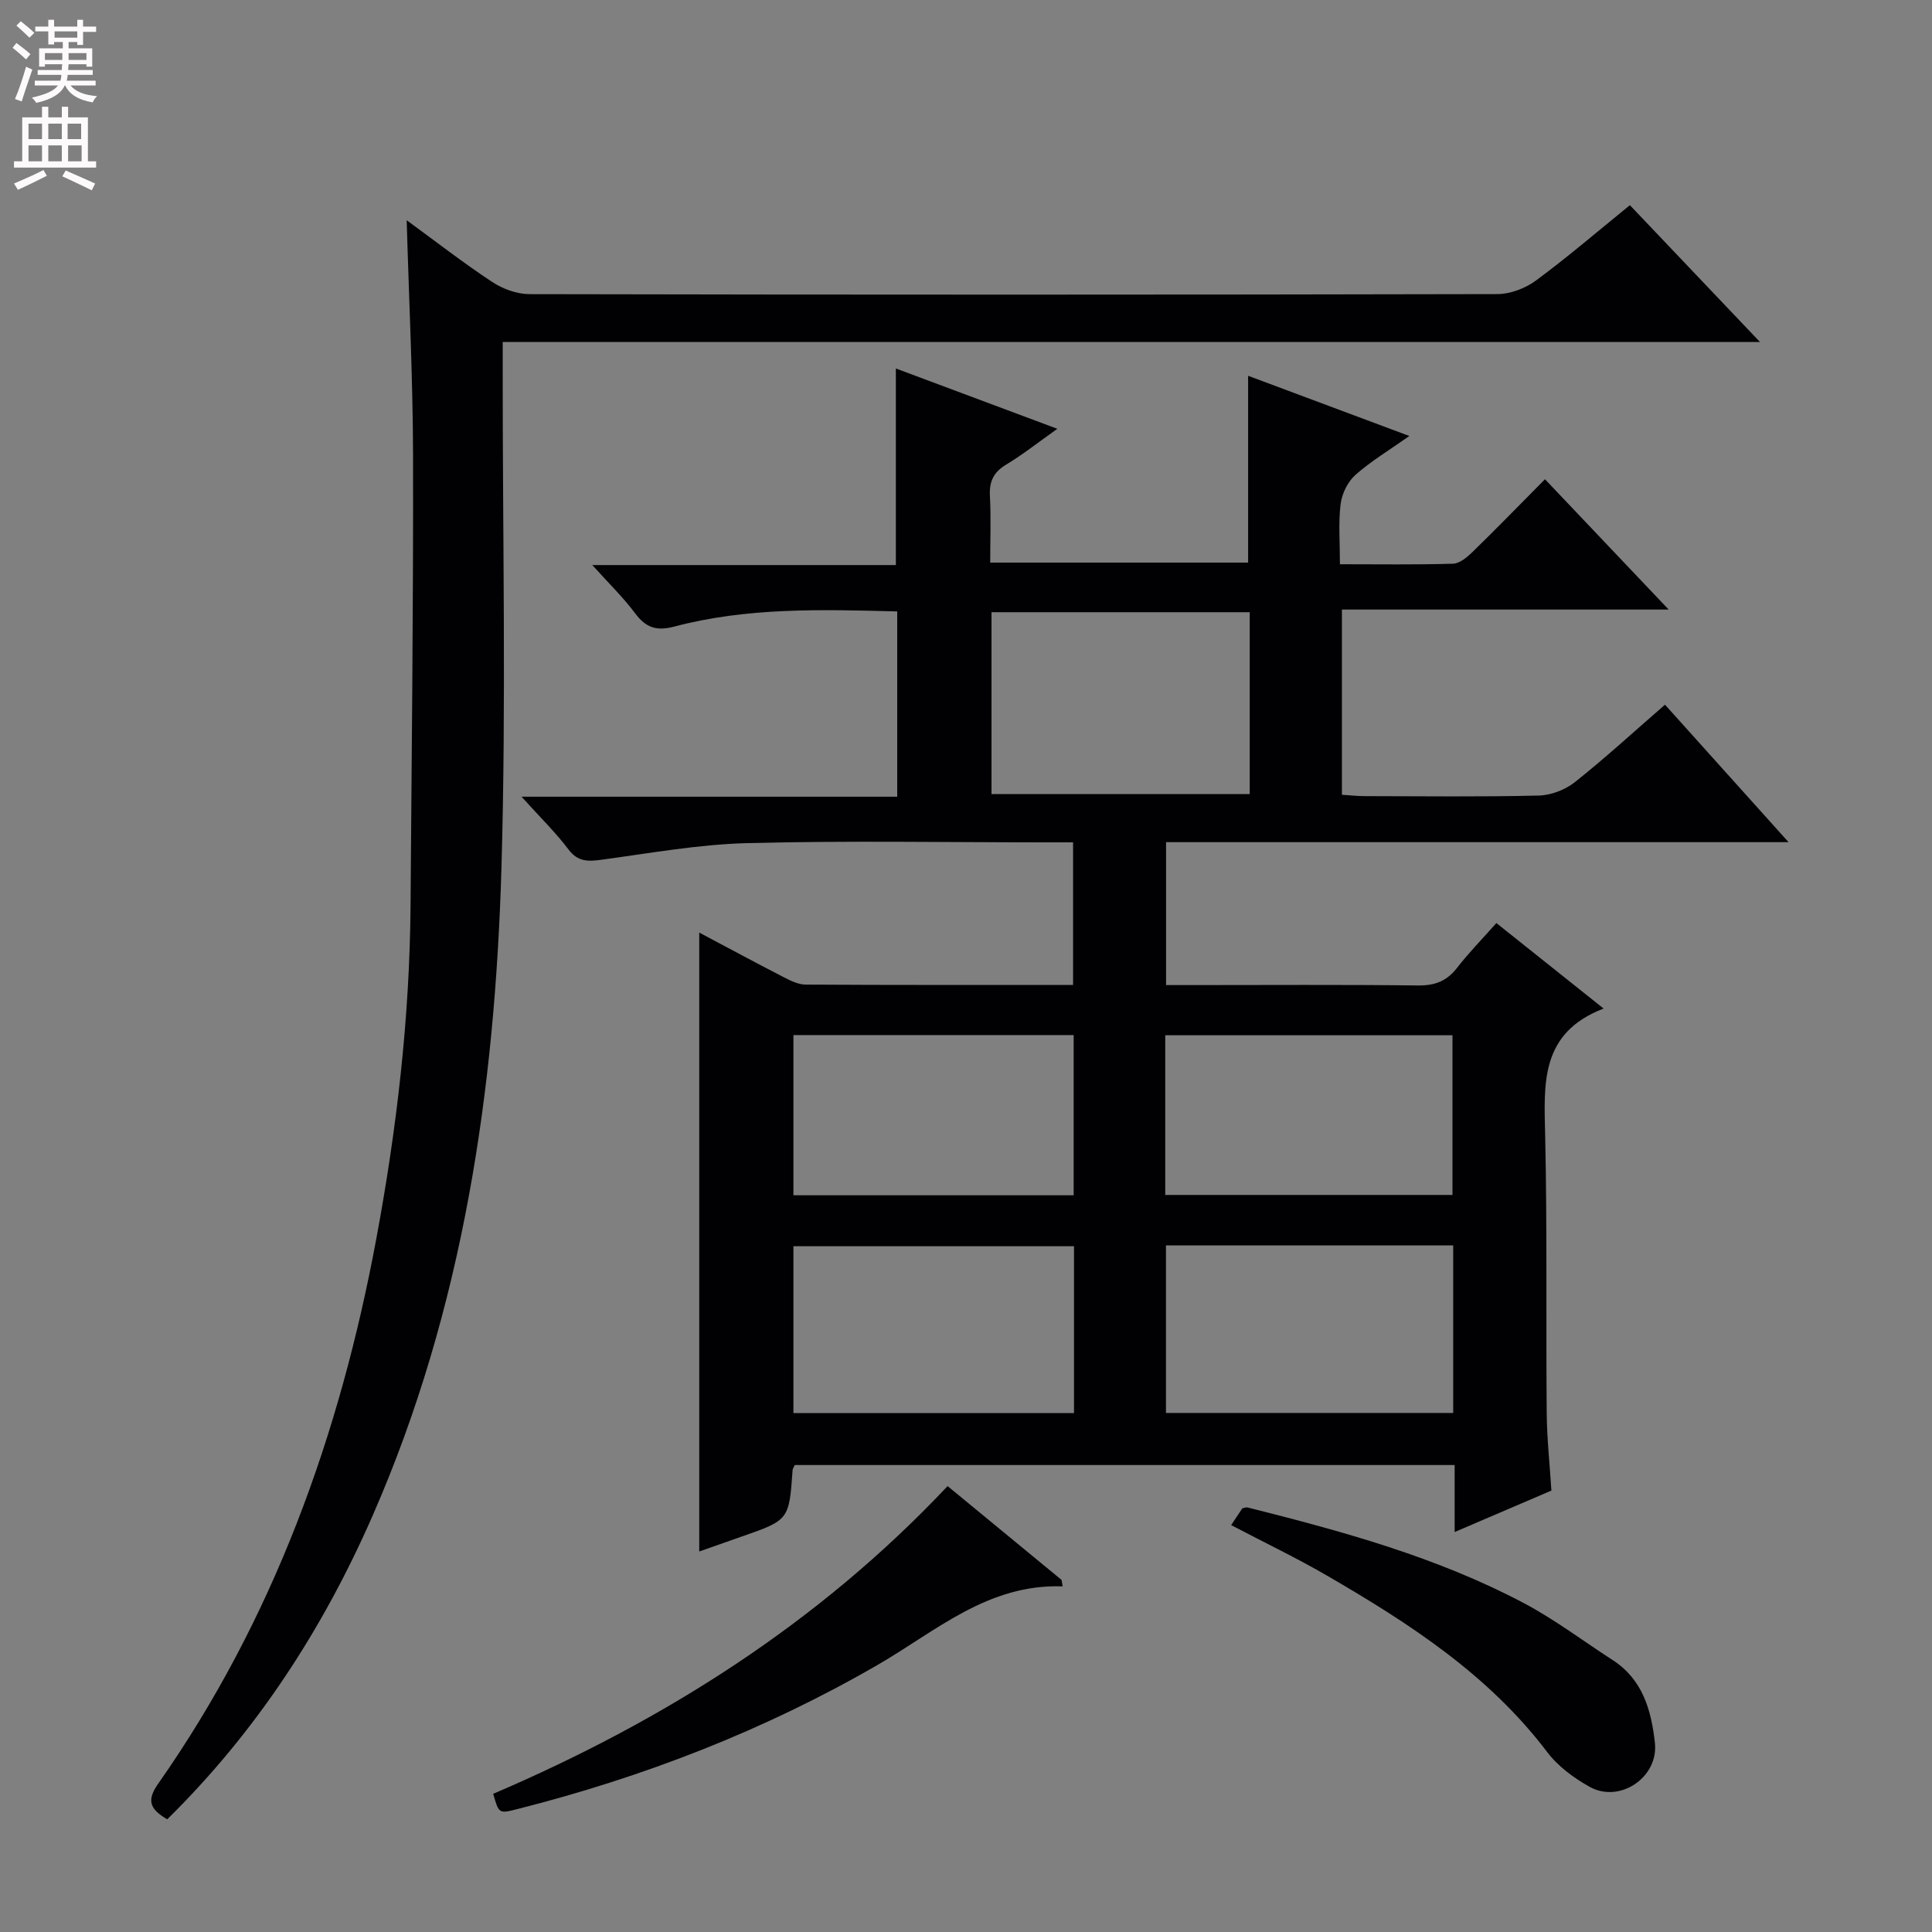 <svg enable-background="new 0 0 400 400" viewBox="0 0 400 400" xmlns="http://www.w3.org/2000/svg"><rect x="0" y="0" width="400" height="400" fill="#808080" stroke="none"/><g fill="#010103"><path d="m144.77 193.08c5.72 3.03 11.53 6.17 17.4 9.19 1.44.74 3.07 1.57 4.61 1.58 18.32.11 36.64.07 55.39.07 0-9.79 0-19.32 0-29.52-1.95 0-3.73 0-5.5 0-20.67 0-41.34-.37-61.99.16-10.05.26-20.07 2.08-30.08 3.43-2.81.38-4.92.5-6.9-2.12-2.68-3.55-5.9-6.68-9.72-10.92h77.78c0-13.11 0-25.52 0-38.36-15.61-.41-31.05-.86-46.17 3.14-3.62.96-5.85.25-8.06-2.71-2.46-3.3-5.45-6.2-8.9-10.03h62.85c0-13.84 0-27.04 0-40.7 10.78 4.03 21.48 8.03 33.43 12.49-3.99 2.82-7.15 5.34-10.58 7.4-2.63 1.58-3.54 3.5-3.38 6.51.24 4.47.06 8.96.06 13.79h53.4c0-12.63 0-25.33 0-38.68 10.89 4.07 21.77 8.13 33.38 12.47-4.25 3-7.99 5.23-11.18 8.07-1.59 1.42-2.79 3.89-3.05 6.02-.48 3.9-.14 7.91-.14 12.46 8.18 0 15.79.12 23.39-.11 1.39-.04 2.94-1.34 4.06-2.43 4.89-4.76 9.65-9.66 15-15.06 8.36 8.81 16.51 17.4 25.61 26.98-23.26 0-45.26 0-67.65 0v38.35c1.6.1 3.18.28 4.77.28 12 .02 24 .17 35.99-.12 2.55-.06 5.49-1.2 7.5-2.8 6.25-4.96 12.14-10.38 18.63-16.01 8.24 9.16 16.47 18.31 25.58 28.46-43.76 0-86.15 0-128.88 0v29.59h5.15c15.67 0 31.33-.11 47 .08 3.51.04 5.96-.89 8.1-3.65 2.42-3.12 5.21-5.97 8.14-9.27 7.27 5.79 14.25 11.36 22.2 17.7-13.19 5.06-12.34 15.57-12.1 26.28.43 19.16.15 38.33.32 57.49.05 5.3.63 10.59.97 16.03-6.64 2.85-13.02 5.58-20.03 8.58 0-4.86 0-9.22 0-13.87-45.9 0-91.29 0-136.62 0-.2.45-.43.73-.45 1.03-.73 10.37-.73 10.37-10.72 13.84-2.94 1.02-5.87 2.07-8.61 3.03 0-42.88 0-85.34 0-128.14zm156.1 64.77c-20.16 0-39.84 0-59.47 0v34.69h59.47c0-11.7 0-23.01 0-34.69zm-78.51.17c-19.7 0-38.96 0-58.09 0v34.55h58.09c0-11.64 0-22.93 0-34.55zm-17.08-131.27v37.65h53.46c0-12.71 0-25.01 0-37.65-17.92 0-35.65 0-53.46 0zm35.97 120.65h59.47c0-11.19 0-22.09 0-33.06-19.95 0-39.62 0-59.47 0zm-76.98.07h58.02c0-11.25 0-22.16 0-33.17-19.51 0-38.71 0-58.02 0z"/><path d="m34.62 376.67c-3.65-2.14-4.28-3.93-1.88-7.36 23.9-34.07 37.63-72.27 45.18-112.89 4.23-22.75 6.9-45.69 7.08-68.86.23-30.96.58-61.93.52-92.89-.03-16.09-.84-32.17-1.32-49.07 6.19 4.52 11.79 8.88 17.71 12.78 2.19 1.44 5.1 2.51 7.69 2.52 66.81.14 133.62.14 200.43-.01 2.7-.01 5.81-1.21 8-2.83 6.54-4.83 12.73-10.15 19.42-15.58 8.85 9.31 17.53 18.44 26.93 28.32-87.08 0-173.34 0-260.3 0v6.43c-.02 34.16.73 68.33-.26 102.46-1.34 46.07-7.95 91.32-26.64 134.04-10.31 23.54-24.07 44.75-42.56 62.94z"/><path d="m196.19 307.68c8.04 6.61 15.81 13.02 23.59 19.42.08.45.15.89.23 1.34-15.49-.55-26.25 9.29-38.29 16.25-23.48 13.58-48.49 23.25-74.72 29.89-3.71.94-3.72.9-4.89-3.19 35.35-15.13 67.36-35.33 94.08-63.71z"/><path d="m254.9 315.76c.9-1.36 1.62-2.45 2.3-3.47.45-.08.8-.26 1.08-.19 19.65 4.94 39.2 10.27 57.22 19.81 6.42 3.4 12.28 7.85 18.4 11.8 6.22 4.02 7.99 10.42 8.73 17.12.79 7.13-7.25 12.59-13.5 9.12-3.27-1.82-6.56-4.24-8.79-7.19-12.15-16.04-28.56-26.66-45.57-36.53-6.3-3.66-12.9-6.82-19.87-10.47z"/></g><path d="m2.6 9.9.8-1c.9.7 1.9 1.4 2.9 2.3l-.9 1.1c-1.1-1-2-1.8-2.8-2.4zm.5 10.6c.9-2.1 1.6-4.3 2.3-6.7.4.2.8.4 1.3.6-.7 2.1-1.5 4.3-2.2 6.6zm.3-15.2.9-.9c1 .8 2 1.6 2.8 2.4l-1 1c-.9-.9-1.8-1.7-2.7-2.5zm12.6-1.2h1.2v1.4h2.7v1.1h-2.7v2.7h-1.2v-.6h-1.8v1.3h4.9v3.8h-1.2v-.5h-3.7c0 .4-.1.9-.1 1.2h5.1v1h-5.2c0 .5-.1.9-.2 1.2h6v1h-5.2c1.1 1.3 2.9 2 5.5 2.2-.4.4-.7.8-.9 1.3-2.9-.5-4.8-1.6-5.7-3.5h-.1c-.8 1.7-2.7 2.9-5.9 3.6-.2-.4-.6-.8-.9-1.1 2.8-.6 4.6-1.4 5.4-2.5h-4.8v-1h5.3c.1-.3.2-.7.2-1.2h-4.9v-1h5c0-.4 0-.8.1-1.2h-3.6v.5h-1.2v-3.8h4.9v-1.3h-1.8v.5h-1.2v-2.7h-2.7v-1h2.7v-1.4h1.2v1.4h4.8zm-6.7 8.3h3.6c0-.4 0-.9 0-1.4h-3.6zm1.9-4.6h4.8v-1.3h-4.7v1.3zm6.7 3.2h-3.7v1.4h3.7z" fill="#fcfafa"/><path d="m8.7 22.1h1.3v2.2h2.8v-2.2h1.3v2.2h4.1v9.1h1.7v1.3h-17v-1.3h1.7v-9.1h4.1zm.3 13.1.7 1.2c-1.8.9-3.8 1.9-6 2.9-.2-.4-.5-.8-.8-1.3 2.3-1 4.4-1.9 6.1-2.8zm-3.1-6.4h2.8v-3.2h-2.8zm0 4.6h2.8v-3.3h-2.8zm4.1-4.6h2.8v-3.2h-2.8zm0 4.6h2.8v-3.3h-2.8zm3.6 1.9c2.1.9 4.1 1.8 6.1 2.7l-.7 1.4c-2.2-1.1-4.2-2-6.1-2.9zm3.2-9.7h-2.8v3.2h2.8zm-2.7 7.8h2.8v-3.3h-2.8z" fill="#fcfafa"/></svg>